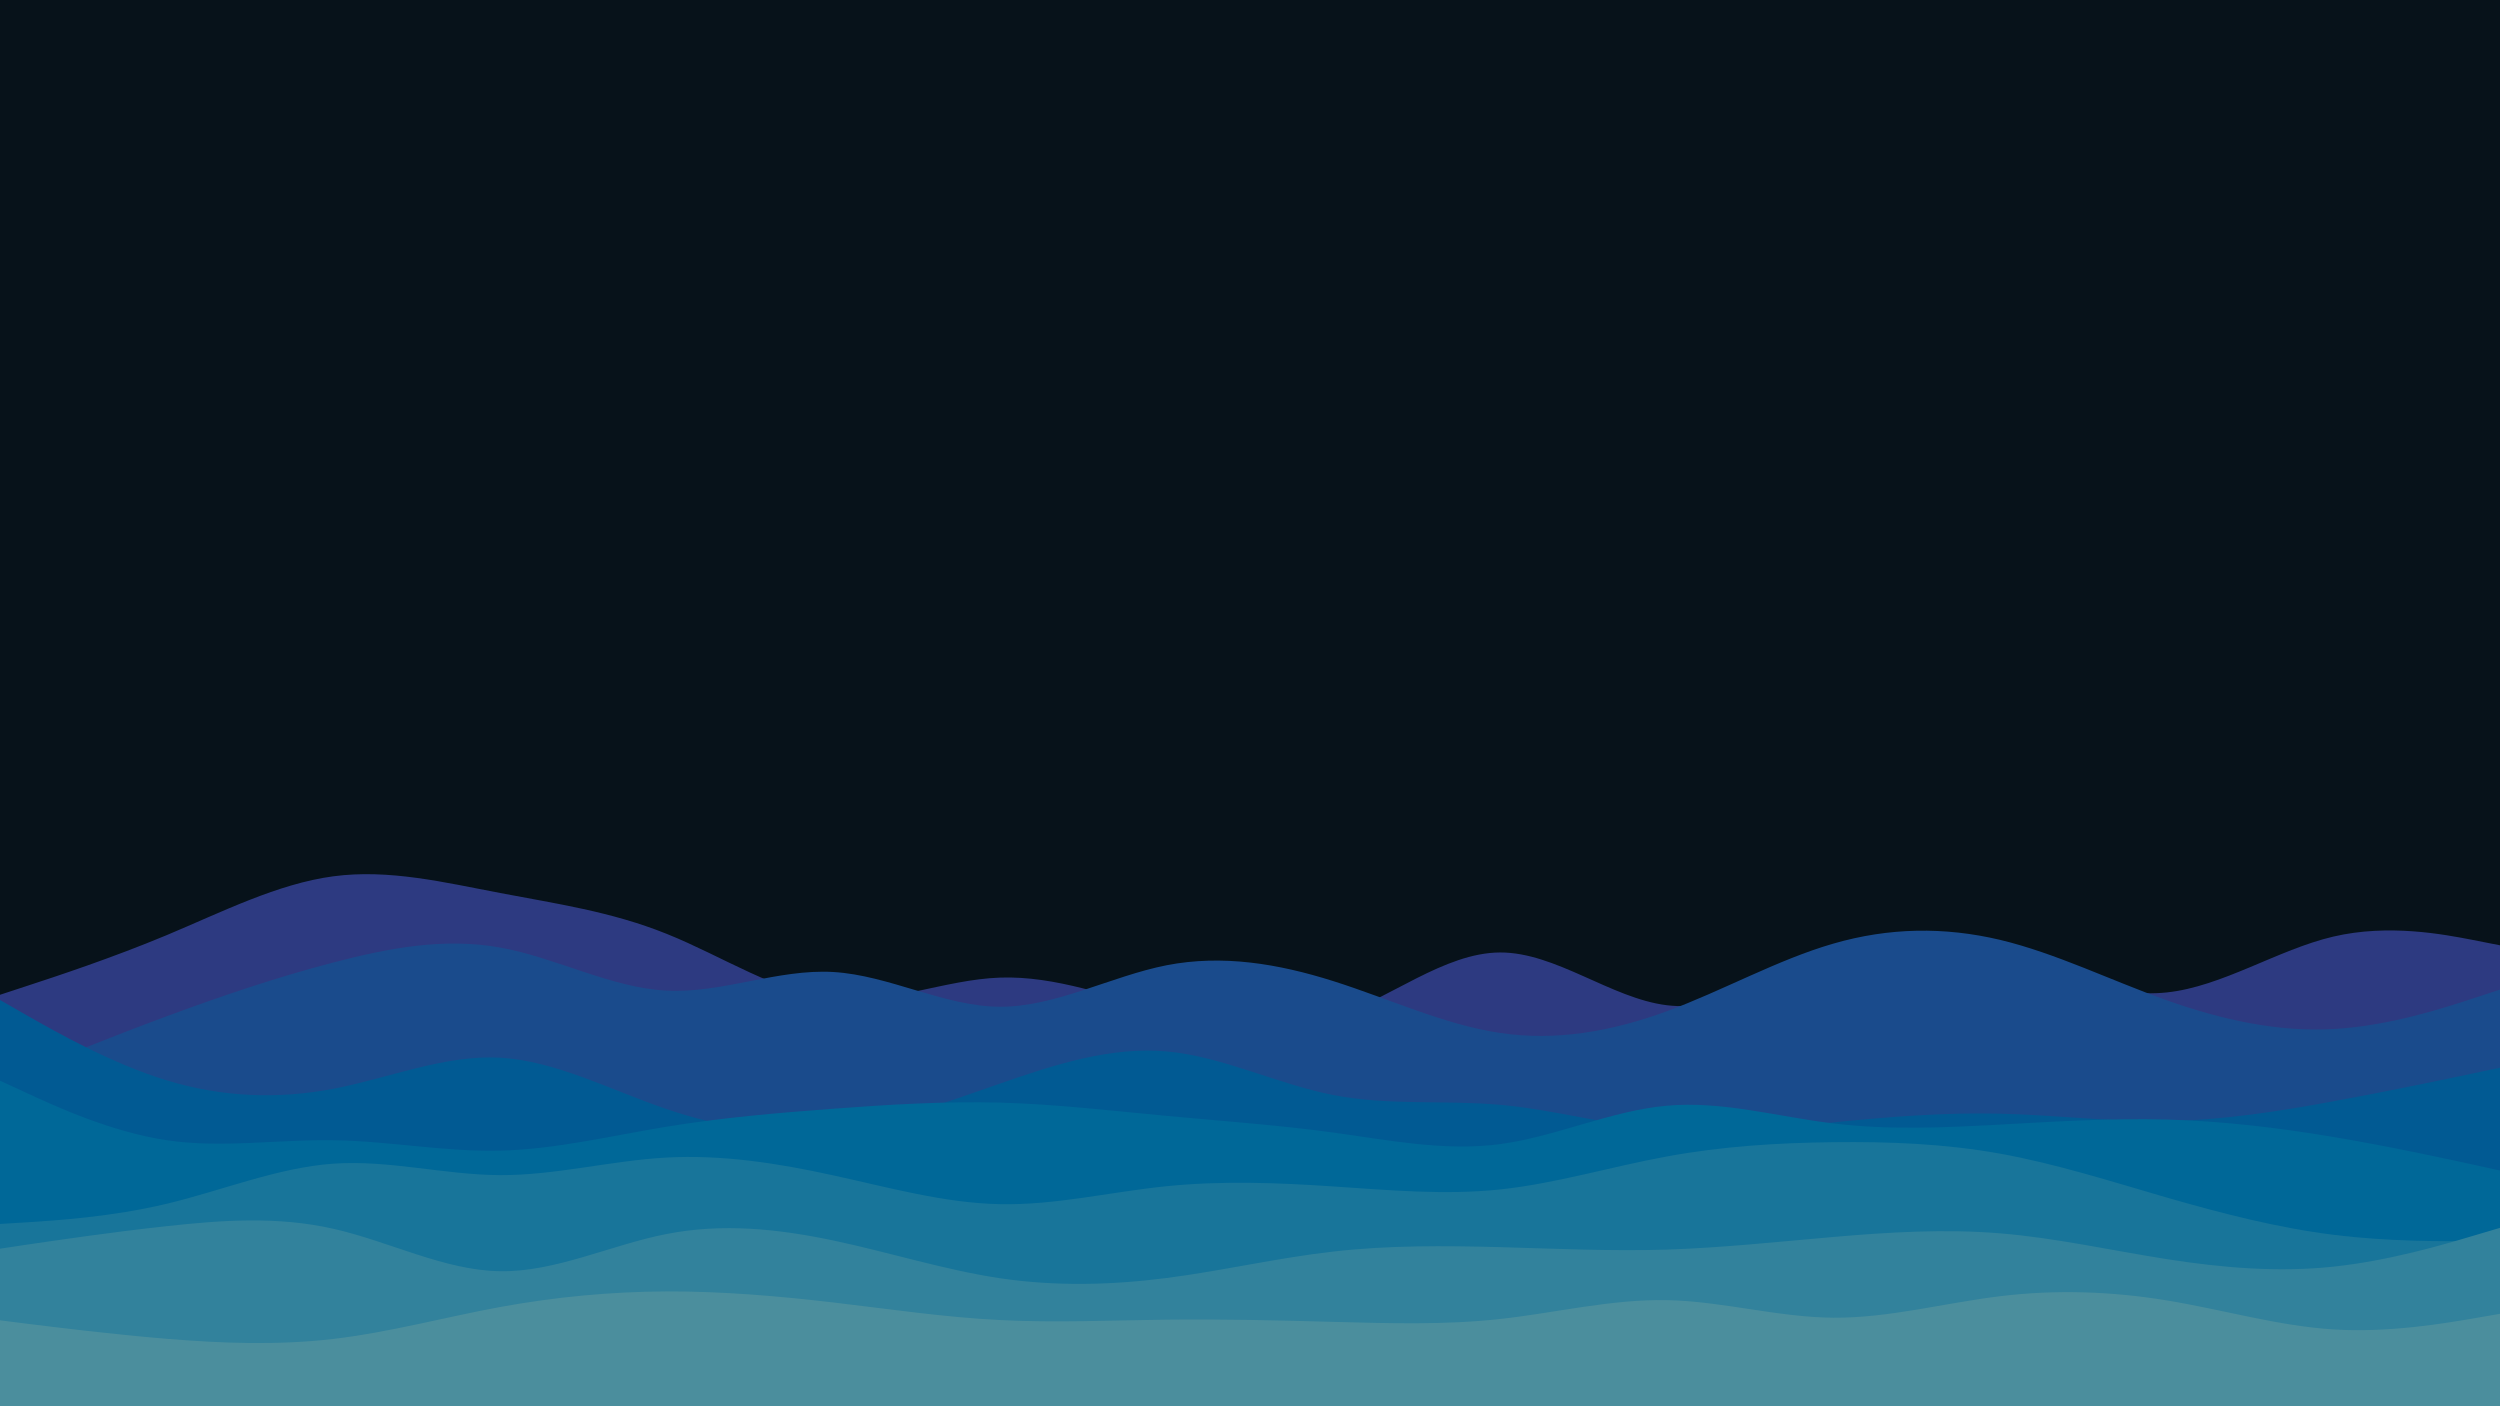 <svg id="visual" viewBox="0 0 1920 1080" width="1920" height="1080" xmlns="http://www.w3.org/2000/svg" xmlns:xlink="http://www.w3.org/1999/xlink" version="1.1"><rect x="0" y="0" width="1920" height="1080" fill="#07121a"></rect><path d="M0 764L21.3 757C42.7 750 85.3 736 128 718.2C170.7 700.3 213.3 678.7 256 673C298.7 667.3 341.3 677.7 384 685.8C426.7 694 469.3 700 512 717.2C554.7 734.3 597.3 762.7 640 767.2C682.7 771.7 725.3 752.3 768 750.8C810.7 749.3 853.3 765.7 896 777.3C938.7 789 981.3 796 1024 781.7C1066.7 767.3 1109.3 731.7 1152 731.5C1194.7 731.3 1237.3 766.7 1280 772C1322.7 777.3 1365.3 752.7 1408 740.3C1450.7 728 1493.3 728 1536 737.7C1578.7 747.3 1621.3 766.7 1664 762.2C1706.7 757.7 1749.3 729.3 1792 719.3C1834.7 709.3 1877.3 717.7 1898.7 721.8L1920 726L1920 1081L1898.7 1081C1877.3 1081 1834.7 1081 1792 1081C1749.3 1081 1706.7 1081 1664 1081C1621.3 1081 1578.7 1081 1536 1081C1493.3 1081 1450.7 1081 1408 1081C1365.3 1081 1322.7 1081 1280 1081C1237.3 1081 1194.7 1081 1152 1081C1109.3 1081 1066.7 1081 1024 1081C981.3 1081 938.7 1081 896 1081C853.3 1081 810.7 1081 768 1081C725.3 1081 682.7 1081 640 1081C597.3 1081 554.7 1081 512 1081C469.3 1081 426.7 1081 384 1081C341.3 1081 298.7 1081 256 1081C213.3 1081 170.7 1081 128 1081C85.3 1081 42.7 1081 21.3 1081L0 1081Z" fill="#2d3a81"></path><path d="M0 831L21.3 822.3C42.7 813.7 85.3 796.3 128 780.5C170.7 764.7 213.3 750.3 256 739.2C298.7 728 341.3 720 384 727.7C426.7 735.3 469.3 758.7 512 760.8C554.7 763 597.3 744 640 746.5C682.7 749 725.3 773 768 773.2C810.7 773.3 853.3 749.7 896 741.3C938.7 733 981.3 740 1024 753.5C1066.7 767 1109.3 787 1152 793.3C1194.7 799.7 1237.3 792.3 1280 776.7C1322.7 761 1365.3 737 1408 724.7C1450.7 712.3 1493.3 711.7 1536 721.8C1578.7 732 1621.3 753 1664 768.2C1706.7 783.3 1749.3 792.7 1792 790.3C1834.7 788 1877.3 774 1898.7 767L1920 760L1920 1081L1898.7 1081C1877.3 1081 1834.7 1081 1792 1081C1749.3 1081 1706.7 1081 1664 1081C1621.3 1081 1578.7 1081 1536 1081C1493.3 1081 1450.7 1081 1408 1081C1365.3 1081 1322.7 1081 1280 1081C1237.3 1081 1194.7 1081 1152 1081C1109.3 1081 1066.7 1081 1024 1081C981.3 1081 938.7 1081 896 1081C853.3 1081 810.7 1081 768 1081C725.3 1081 682.7 1081 640 1081C597.3 1081 554.7 1081 512 1081C469.3 1081 426.7 1081 384 1081C341.3 1081 298.7 1081 256 1081C213.3 1081 170.7 1081 128 1081C85.3 1081 42.7 1081 21.3 1081L0 1081Z" fill="#1a4b8c"></path><path d="M0 768L21.3 780.2C42.7 792.3 85.3 816.7 128 829.7C170.7 842.7 213.3 844.3 256 836.2C298.7 828 341.3 810 384 812.3C426.7 814.7 469.3 837.3 512 851.8C554.7 866.3 597.3 872.7 640 867.8C682.7 863 725.3 847 768 832.2C810.7 817.3 853.3 803.7 896 807.5C938.7 811.3 981.3 832.7 1024 841C1066.7 849.3 1109.3 844.7 1152 848.5C1194.7 852.3 1237.3 864.7 1280 868.2C1322.7 871.7 1365.3 866.3 1408 862C1450.7 857.7 1493.3 854.3 1536 855.3C1578.7 856.3 1621.3 861.7 1664 861C1706.7 860.3 1749.3 853.7 1792 845.8C1834.7 838 1877.3 829 1898.7 824.5L1920 820L1920 1081L1898.7 1081C1877.3 1081 1834.7 1081 1792 1081C1749.3 1081 1706.7 1081 1664 1081C1621.3 1081 1578.7 1081 1536 1081C1493.3 1081 1450.7 1081 1408 1081C1365.3 1081 1322.7 1081 1280 1081C1237.3 1081 1194.7 1081 1152 1081C1109.3 1081 1066.7 1081 1024 1081C981.3 1081 938.7 1081 896 1081C853.3 1081 810.7 1081 768 1081C725.3 1081 682.7 1081 640 1081C597.3 1081 554.7 1081 512 1081C469.3 1081 426.7 1081 384 1081C341.3 1081 298.7 1081 256 1081C213.3 1081 170.7 1081 128 1081C85.3 1081 42.7 1081 21.3 1081L0 1081Z" fill="#015a93"></path><path d="M0 830L21.3 839.8C42.7 849.7 85.3 869.3 128 875.7C170.7 882 213.3 875 256 875.7C298.7 876.3 341.3 884.7 384 883.7C426.7 882.7 469.3 872.3 512 865.3C554.7 858.3 597.3 854.7 640 851.5C682.7 848.3 725.3 845.7 768 846.8C810.7 848 853.3 853 896 857C938.7 861 981.3 864 1024 869.8C1066.7 875.7 1109.3 884.3 1152 878.7C1194.7 873 1237.3 853 1280 849.2C1322.7 845.3 1365.3 857.7 1408 862.8C1450.7 868 1493.3 866 1536 863.7C1578.7 861.3 1621.3 858.7 1664 859.8C1706.7 861 1749.3 866 1792 873.2C1834.7 880.3 1877.3 889.7 1898.7 894.3L1920 899L1920 1081L1898.7 1081C1877.3 1081 1834.7 1081 1792 1081C1749.3 1081 1706.7 1081 1664 1081C1621.3 1081 1578.7 1081 1536 1081C1493.3 1081 1450.7 1081 1408 1081C1365.3 1081 1322.7 1081 1280 1081C1237.3 1081 1194.7 1081 1152 1081C1109.3 1081 1066.7 1081 1024 1081C981.3 1081 938.7 1081 896 1081C853.3 1081 810.7 1081 768 1081C725.3 1081 682.7 1081 640 1081C597.3 1081 554.7 1081 512 1081C469.3 1081 426.7 1081 384 1081C341.3 1081 298.7 1081 256 1081C213.3 1081 170.7 1081 128 1081C85.3 1081 42.7 1081 21.3 1081L0 1081Z" fill="#006898"></path><path d="M0 940L21.3 938.7C42.7 937.3 85.3 934.7 128 924.5C170.7 914.3 213.3 896.7 256 893.7C298.7 890.7 341.3 902.3 384 902.5C426.7 902.7 469.3 891.3 512 889C554.7 886.7 597.3 893.3 640 902.7C682.7 912 725.3 924 768 924.8C810.7 925.7 853.3 915.3 896 911C938.7 906.7 981.3 908.3 1024 911.2C1066.7 914 1109.3 918 1152 913.5C1194.7 909 1237.3 896 1280 888.2C1322.7 880.3 1365.3 877.7 1408 877.2C1450.7 876.7 1493.3 878.3 1536 886C1578.7 893.7 1621.3 907.3 1664 919.7C1706.7 932 1749.3 943 1792 948.3C1834.7 953.7 1877.3 953.3 1898.7 953.2L1920 953L1920 1081L1898.7 1081C1877.3 1081 1834.7 1081 1792 1081C1749.3 1081 1706.7 1081 1664 1081C1621.3 1081 1578.7 1081 1536 1081C1493.3 1081 1450.7 1081 1408 1081C1365.3 1081 1322.7 1081 1280 1081C1237.3 1081 1194.7 1081 1152 1081C1109.3 1081 1066.7 1081 1024 1081C981.3 1081 938.7 1081 896 1081C853.3 1081 810.7 1081 768 1081C725.3 1081 682.7 1081 640 1081C597.3 1081 554.7 1081 512 1081C469.3 1081 426.7 1081 384 1081C341.3 1081 298.7 1081 256 1081C213.3 1081 170.7 1081 128 1081C85.3 1081 42.7 1081 21.3 1081L0 1081Z" fill="#18759a"></path><path d="M0 959L21.3 955.8C42.7 952.7 85.3 946.3 128 941.7C170.7 937 213.3 934 256 943.7C298.7 953.3 341.3 975.7 384 976.3C426.7 977 469.3 956 512 947.7C554.7 939.3 597.3 943.7 640 952.7C682.7 961.7 725.3 975.3 768 981.7C810.7 988 853.3 987 896 981.5C938.7 976 981.3 966 1024 961.2C1066.7 956.3 1109.3 956.7 1152 957.8C1194.7 959 1237.3 961 1280 959.7C1322.7 958.3 1365.3 953.7 1408 950C1450.7 946.3 1493.3 943.7 1536 947.2C1578.7 950.7 1621.3 960.3 1664 967C1706.7 973.7 1749.3 977.3 1792 972.8C1834.7 968.3 1877.3 955.7 1898.7 949.3L1920 943L1920 1081L1898.7 1081C1877.3 1081 1834.7 1081 1792 1081C1749.3 1081 1706.7 1081 1664 1081C1621.3 1081 1578.7 1081 1536 1081C1493.3 1081 1450.7 1081 1408 1081C1365.3 1081 1322.7 1081 1280 1081C1237.3 1081 1194.7 1081 1152 1081C1109.3 1081 1066.7 1081 1024 1081C981.3 1081 938.7 1081 896 1081C853.3 1081 810.7 1081 768 1081C725.3 1081 682.7 1081 640 1081C597.3 1081 554.7 1081 512 1081C469.3 1081 426.7 1081 384 1081C341.3 1081 298.7 1081 256 1081C213.3 1081 170.7 1081 128 1081C85.3 1081 42.7 1081 21.3 1081L0 1081Z" fill="#32829c"></path><path d="M0 1014L21.3 1016.7C42.7 1019.3 85.3 1024.7 128 1028.2C170.7 1031.7 213.3 1033.3 256 1028.3C298.7 1023.3 341.3 1011.7 384 1003.8C426.7 996 469.3 992 512 991.8C554.7 991.7 597.3 995.3 640 1000.3C682.7 1005.3 725.3 1011.7 768 1013.8C810.7 1016 853.3 1014 896 1013.5C938.7 1013 981.3 1014 1024 1015.2C1066.7 1016.3 1109.3 1017.7 1152 1013C1194.7 1008.3 1237.3 997.7 1280 998.5C1322.7 999.3 1365.3 1011.7 1408 1012C1450.7 1012.3 1493.3 1000.7 1536 995.5C1578.7 990.3 1621.3 991.7 1664 998.7C1706.7 1005.7 1749.3 1018.3 1792 1021C1834.7 1023.7 1877.3 1016.3 1898.7 1012.7L1920 1009L1920 1081L1898.7 1081C1877.3 1081 1834.7 1081 1792 1081C1749.3 1081 1706.7 1081 1664 1081C1621.3 1081 1578.7 1081 1536 1081C1493.3 1081 1450.7 1081 1408 1081C1365.3 1081 1322.7 1081 1280 1081C1237.3 1081 1194.7 1081 1152 1081C1109.3 1081 1066.7 1081 1024 1081C981.3 1081 938.7 1081 896 1081C853.3 1081 810.7 1081 768 1081C725.3 1081 682.7 1081 640 1081C597.3 1081 554.7 1081 512 1081C469.3 1081 426.7 1081 384 1081C341.3 1081 298.7 1081 256 1081C213.3 1081 170.7 1081 128 1081C85.3 1081 42.7 1081 21.3 1081L0 1081Z" fill="#4b8e9d"></path></svg>